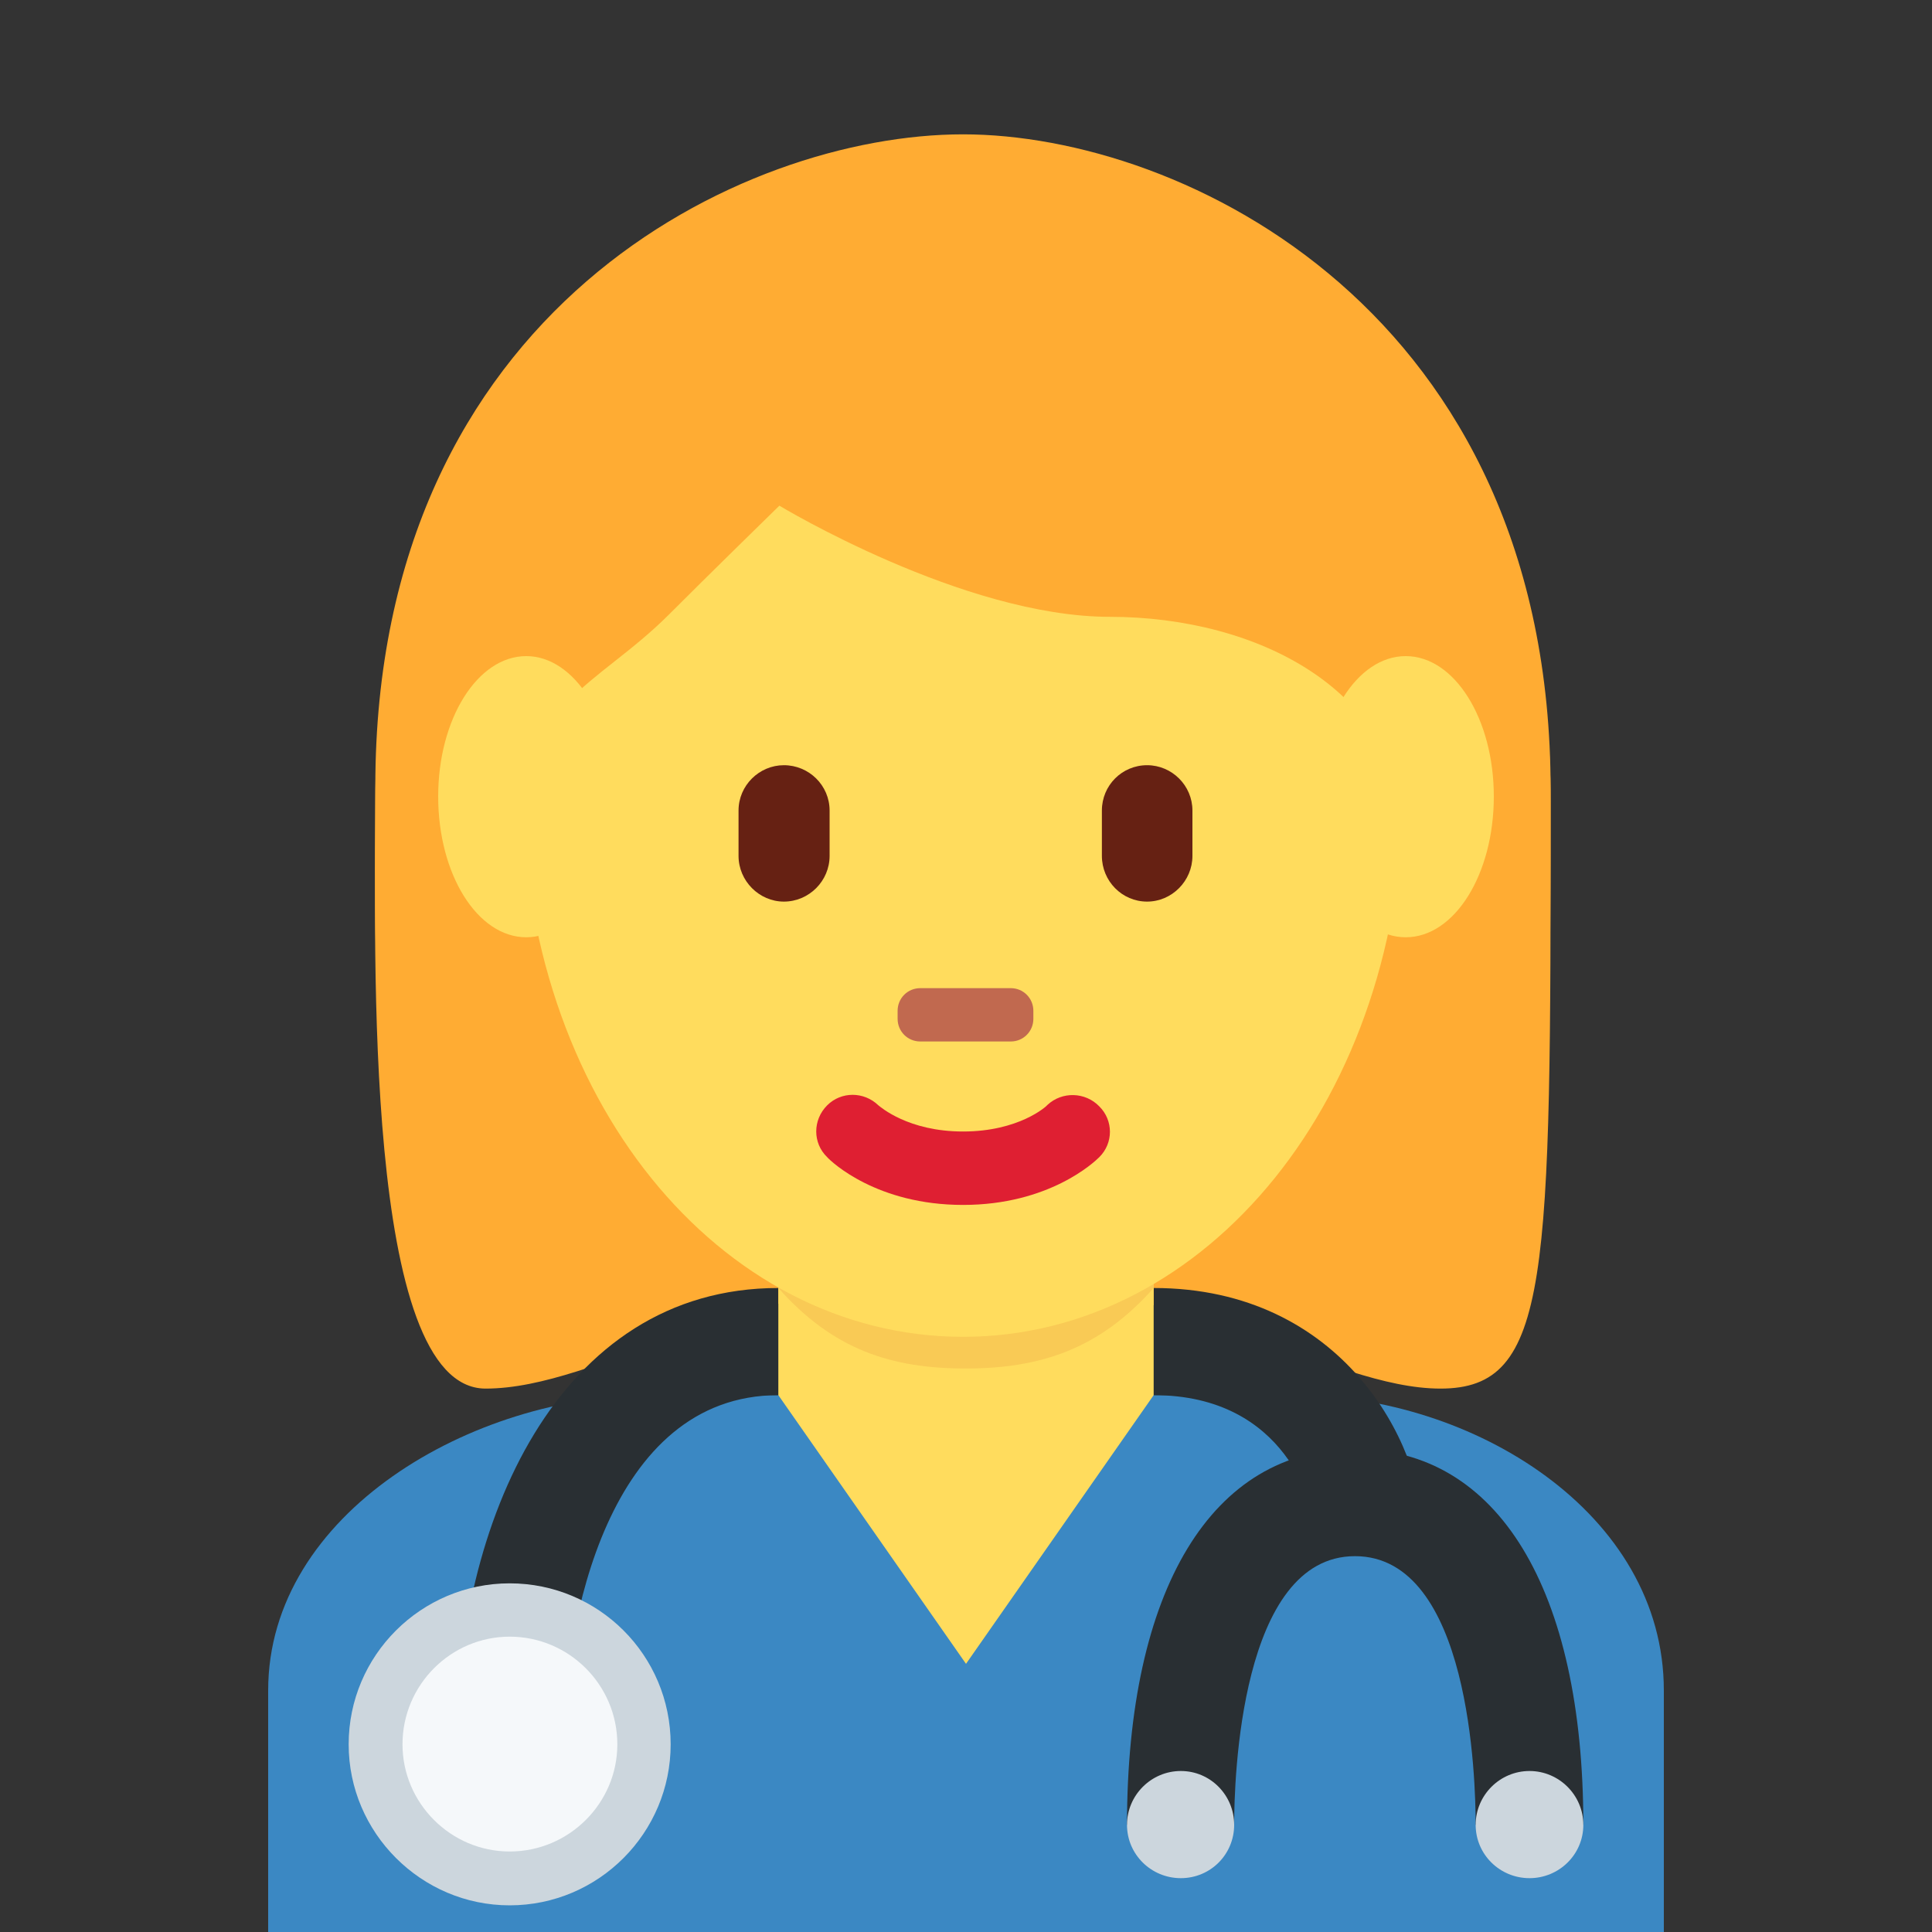 <?xml version="1.0" encoding="UTF-8"?>
<svg xmlns="http://www.w3.org/2000/svg" xmlns:xlink="http://www.w3.org/1999/xlink" width="15pt" height="15pt" viewBox="0 0 15 15" version="1.1">
<rect x="0" y="0" width="15" height="15" fill="#333333" stroke="none"/>
<g id="surface1">
<path style=" stroke:none;fill-rule:nonzero;fill:rgb(23.137%,53.333%,76.471%);fill-opacity:1;" d="M 12.918 15 L 12.918 13.125 C 12.918 11.746 11.434 10.832 10.051 10.832 L 5.051 10.832 C 3.672 10.832 2.082 11.746 2.082 13.125 L 2.082 15 Z M 12.918 15 "/>
<path style=" stroke:none;fill-rule:nonzero;fill:rgb(100%,67.451%,20%);fill-opacity:1;" d="M 7.477 1.656 C 9.188 1.656 12.039 2.512 12.039 6.219 C 12.039 9.926 12.039 10.781 11.184 10.781 C 10.328 10.781 9.188 9.926 7.477 9.926 C 5.766 9.926 4.648 10.781 3.77 10.781 C 2.816 10.781 2.914 7.359 2.914 6.219 C 2.914 2.512 5.766 1.656 7.477 1.656 "/>
<path style=" stroke:none;fill-rule:nonzero;fill:rgb(16.078%,18.431%,20%);fill-opacity:1;" d="M 4.375 13.543 L 3.543 13.543 C 3.543 11.836 4.324 10 6.043 10 L 6.043 10.832 C 4.723 10.832 4.375 12.605 4.375 13.543 Z M 11.043 11.875 L 10.207 11.875 C 10.207 11.703 9.992 10.832 8.957 10.832 L 8.957 10 C 10.43 10 11.043 11.223 11.043 11.875 Z M 11.043 11.875 "/>
<path style=" stroke:none;fill-rule:nonzero;fill:rgb(80%,83.922%,86.667%);fill-opacity:1;" d="M 5.207 13.543 C 5.207 14.23 4.648 14.793 3.957 14.793 C 3.27 14.793 2.707 14.23 2.707 13.543 C 2.707 12.852 3.27 12.293 3.957 12.293 C 4.648 12.293 5.207 12.852 5.207 13.543 Z M 5.207 13.543 "/>
<path style=" stroke:none;fill-rule:nonzero;fill:rgb(96.078%,97.255%,98.039%);fill-opacity:1;" d="M 4.793 13.543 C 4.793 14 4.418 14.375 3.957 14.375 C 3.5 14.375 3.125 14 3.125 13.543 C 3.125 13.082 3.5 12.707 3.957 12.707 C 4.418 12.707 4.793 13.082 4.793 13.543 Z M 4.793 13.543 "/>
<path style=" stroke:none;fill-rule:nonzero;fill:rgb(16.078%,18.431%,20%);fill-opacity:1;" d="M 12.293 14.168 L 11.457 14.168 C 11.457 13.82 11.414 12.082 10.52 12.082 C 9.629 12.082 9.582 13.82 9.582 14.168 L 8.75 14.168 C 8.75 12.34 9.41 11.25 10.52 11.25 C 11.629 11.25 12.293 12.34 12.293 14.168 Z M 12.293 14.168 "/>
<path style=" stroke:none;fill-rule:nonzero;fill:rgb(80%,83.922%,86.667%);fill-opacity:1;" d="M 9.582 14.168 C 9.582 14.398 9.398 14.582 9.168 14.582 C 8.938 14.582 8.75 14.398 8.75 14.168 C 8.75 13.938 8.938 13.75 9.168 13.75 C 9.398 13.75 9.582 13.938 9.582 14.168 Z M 9.582 14.168 "/>
<path style=" stroke:none;fill-rule:nonzero;fill:rgb(80%,83.922%,86.667%);fill-opacity:1;" d="M 12.293 14.168 C 12.293 14.398 12.105 14.582 11.875 14.582 C 11.645 14.582 11.457 14.398 11.457 14.168 C 11.457 13.938 11.645 13.75 11.875 13.75 C 12.105 13.75 12.293 13.938 12.293 14.168 Z M 12.293 14.168 "/>
<path style=" stroke:none;fill-rule:nonzero;fill:rgb(100%,86.275%,36.471%);fill-opacity:1;" d="M 6.043 9.336 L 6.043 10.832 L 7.5 12.918 L 8.957 10.832 L 8.957 9.336 Z M 6.043 9.336 "/>
<path style=" stroke:none;fill-rule:nonzero;fill:rgb(97.647%,79.216%,33.333%);fill-opacity:1;" d="M 6.043 10 C 6.469 10.48 6.922 10.625 7.496 10.625 C 8.07 10.625 8.531 10.48 8.957 10 L 8.957 8.777 L 6.043 8.777 Z M 6.043 10 "/>
<path style=" stroke:none;fill-rule:nonzero;fill:rgb(100%,86.275%,36.471%);fill-opacity:1;" d="M 4.055 6.094 C 4.055 3.664 5.586 1.691 7.477 1.691 C 9.367 1.691 10.898 3.664 10.898 6.094 C 10.898 8.523 9.367 10.379 7.477 10.379 C 5.586 10.379 4.055 8.523 4.055 6.094 "/>
<path style=" stroke:none;fill-rule:nonzero;fill:rgb(87.451%,12.157%,19.608%);fill-opacity:1;" d="M 7.477 9.355 C 6.809 9.355 6.457 9.023 6.422 8.984 C 6.309 8.875 6.309 8.695 6.422 8.582 C 6.531 8.473 6.707 8.473 6.82 8.582 C 6.836 8.594 7.051 8.785 7.477 8.785 C 7.91 8.785 8.125 8.59 8.133 8.578 C 8.246 8.473 8.426 8.477 8.535 8.59 C 8.645 8.699 8.645 8.875 8.535 8.984 C 8.496 9.023 8.145 9.355 7.477 9.355 "/>
<path style=" stroke:none;fill-rule:nonzero;fill:rgb(100%,67.451%,20%);fill-opacity:1;" d="M 3.219 7.461 C 3.211 7.047 3.199 7.367 3.199 7.27 C 3.199 5.844 4.055 7.473 4.055 6.457 C 4.055 5.441 4.625 5.34 5.195 4.77 C 5.48 4.484 6.051 3.926 6.051 3.926 C 6.051 3.926 7.477 4.789 8.617 4.789 C 9.758 4.789 10.898 5.359 10.898 6.5 C 10.898 7.641 11.754 5.84 11.754 7.266 C 11.754 7.367 11.742 7.047 11.738 7.461 L 12.035 7.461 C 12.039 6.629 12.039 6.66 12.039 6.129 C 12.039 2.422 9.188 1.043 7.477 1.043 C 5.766 1.043 2.914 2.398 2.914 6.105 C 2.914 6.434 2.906 6.629 2.918 7.461 Z M 3.219 7.461 "/>
<path style=" stroke:none;fill-rule:nonzero;fill:rgb(40%,12.941%,7.451%);fill-opacity:1;" d="M 6.086 7 C 5.895 7 5.734 6.84 5.734 6.645 L 5.734 6.293 C 5.734 6.098 5.895 5.941 6.086 5.941 C 6.281 5.941 6.441 6.098 6.441 6.293 L 6.441 6.645 C 6.441 6.84 6.281 7 6.086 7 M 8.906 7 C 8.711 7 8.555 6.84 8.555 6.645 L 8.555 6.293 C 8.555 6.098 8.711 5.941 8.906 5.941 C 9.098 5.941 9.258 6.098 9.258 6.293 L 9.258 6.645 C 9.258 6.84 9.098 7 8.906 7 "/>
<path style=" stroke:none;fill-rule:nonzero;fill:rgb(75.686%,41.176%,30.98%);fill-opacity:1;" d="M 7.848 8.086 L 7.145 8.086 C 7.047 8.086 6.969 8.008 6.969 7.91 L 6.969 7.848 C 6.969 7.75 7.047 7.672 7.145 7.672 L 7.848 7.672 C 7.945 7.672 8.023 7.75 8.023 7.848 L 8.023 7.91 C 8.023 8.008 7.945 8.086 7.848 8.086 "/>
<path style=" stroke:none;fill-rule:nonzero;fill:rgb(100%,86.275%,36.471%);fill-opacity:1;" d="M 4.77 6.184 C 4.77 6.789 4.461 7.277 4.086 7.277 C 3.707 7.277 3.402 6.789 3.402 6.184 C 3.402 5.582 3.707 5.094 4.086 5.094 C 4.461 5.094 4.77 5.582 4.77 6.184 M 11.598 6.184 C 11.598 6.789 11.293 7.277 10.914 7.277 C 10.535 7.277 10.23 6.789 10.23 6.184 C 10.23 5.582 10.535 5.094 10.914 5.094 C 11.293 5.094 11.598 5.582 11.598 6.184 "/>
</g>
</svg>
